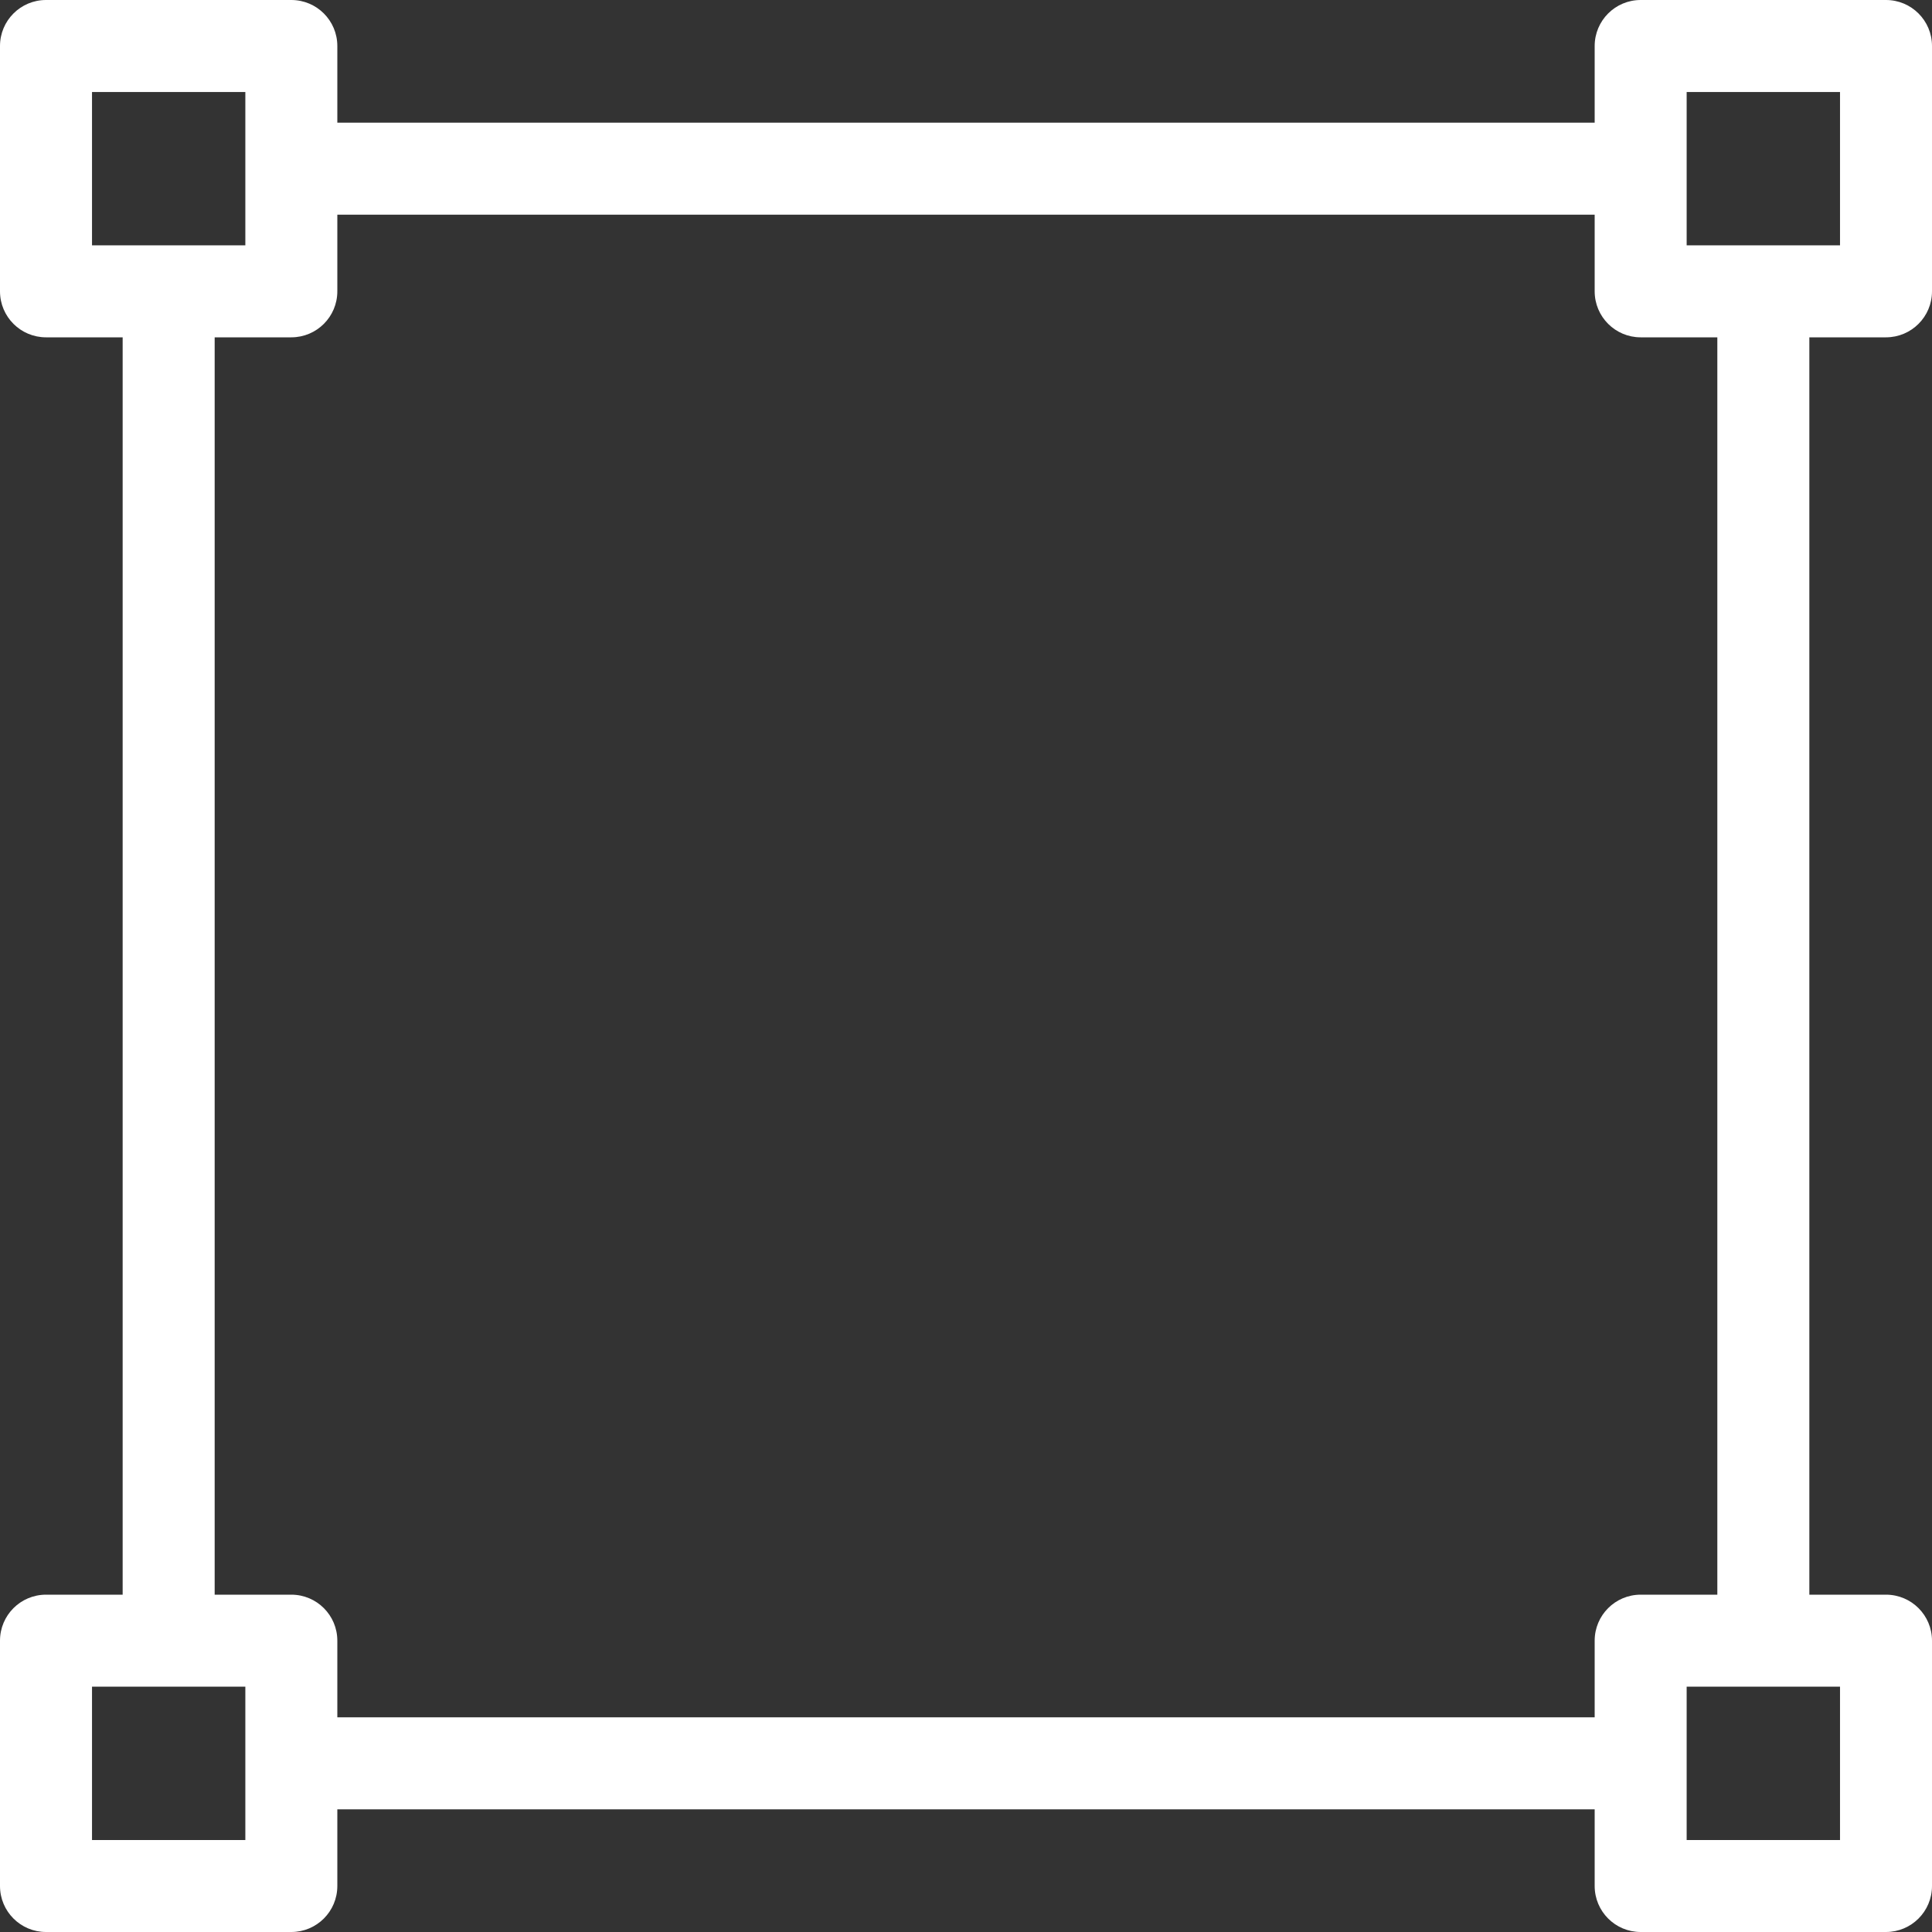 <svg xmlns="http://www.w3.org/2000/svg" width="80" height="80" viewBox="0 0 80 80" fill="none">
  <rect x="0" y="0" width="80" height="80" fill="#333333" stroke="none"/>
  <path d="M78.095 13.968C79.147 13.968 80 13.116 80 12.063V1.905C80 0.852 79.147 0 78.095 0H67.936C66.885 0 66.032 0.852 66.032 1.905V5.079H13.968V1.905C13.968 0.852 13.115 0 12.063 0H1.905C0.853 0 0 0.852 0 1.905V12.063C0 13.116 0.853 13.968 1.905 13.968H5.079V66.032H1.905C0.853 66.032 0 66.884 0 67.936V78.095C0 79.148 0.853 80 1.905 80H12.063C13.115 80 13.968 79.148 13.968 78.095V74.921H66.032V78.095C66.032 79.148 66.885 80 67.936 80H78.095C79.147 80 80 79.148 80 78.095V67.936C80 66.884 79.147 66.032 78.095 66.032H74.921V13.968H78.095ZM3.81 10.159V3.81H10.159V10.159H3.81ZM10.159 76.191H3.81V69.841H10.159V76.191ZM66.032 67.936V71.111H13.968V67.936C13.968 66.884 13.115 66.032 12.063 66.032H8.889V13.968H12.063C13.115 13.968 13.968 13.116 13.968 12.063V8.889H66.032V12.063C66.032 13.116 66.885 13.968 67.936 13.968H71.111V66.032H67.936C66.885 66.032 66.032 66.884 66.032 67.936ZM76.191 69.841V76.191H69.841V69.841H76.191ZM69.841 10.159V3.81H76.191V10.159H69.841Z" fill="white"/>
</svg>
